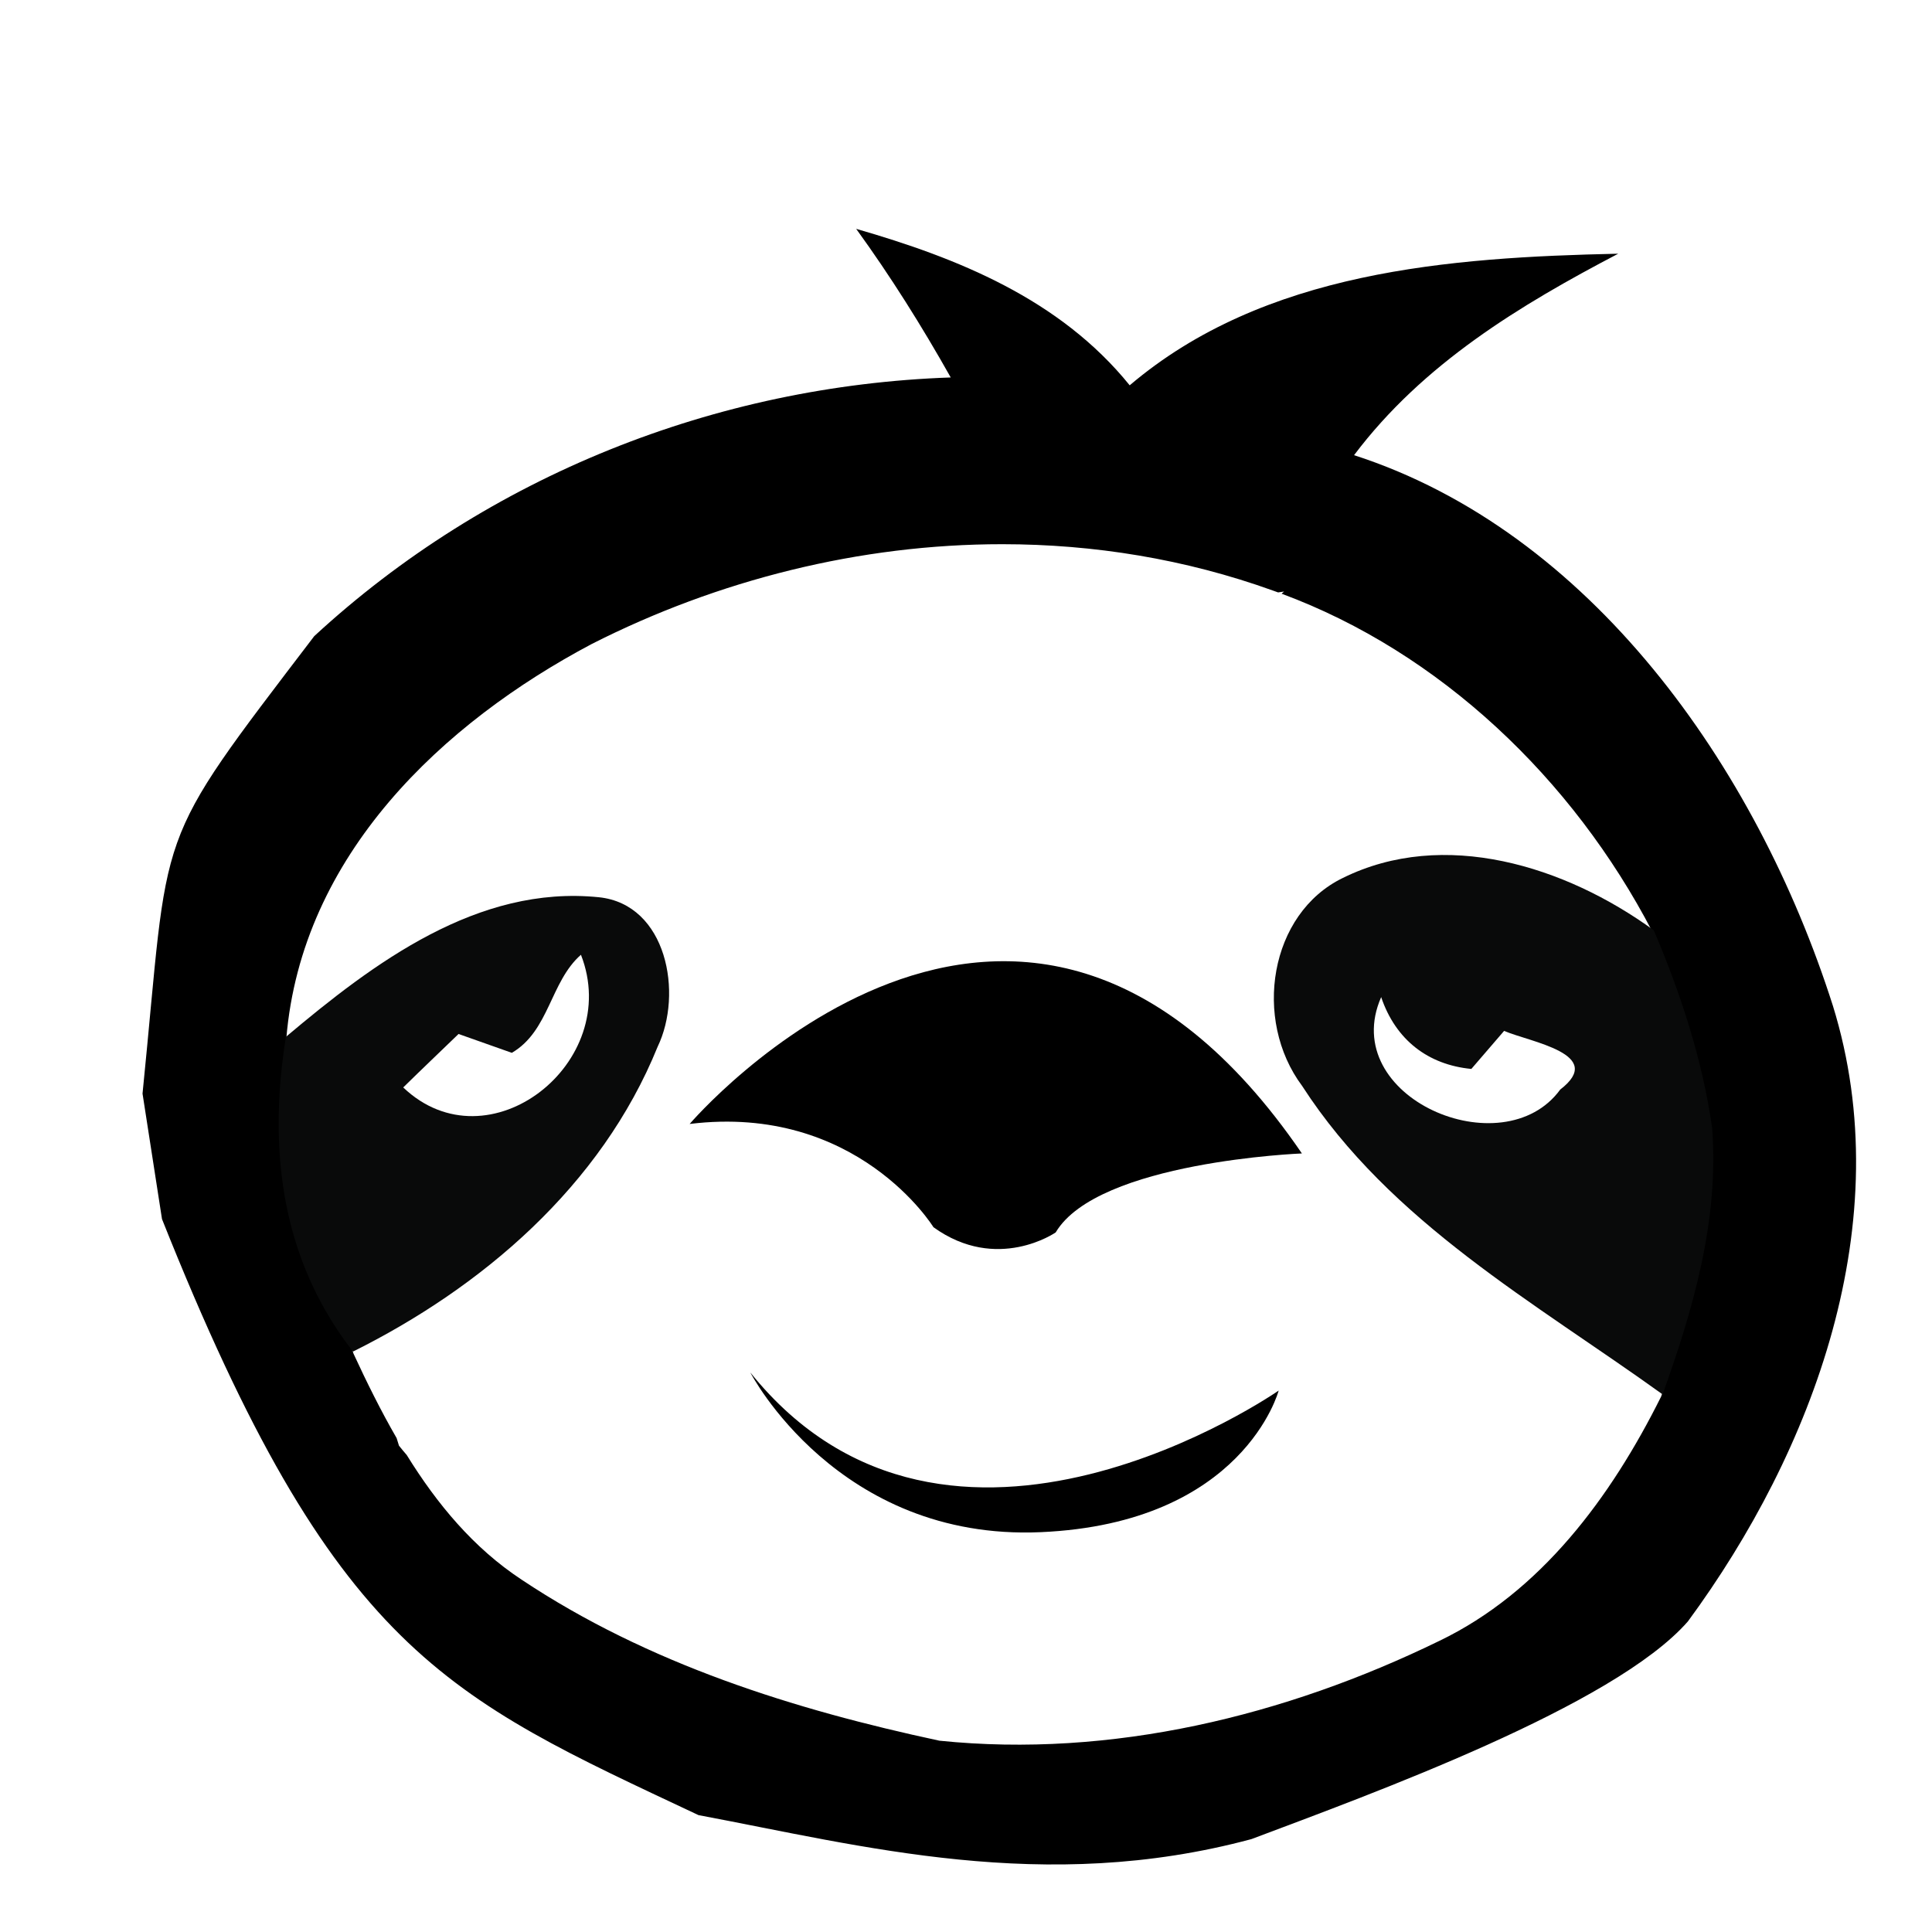 <?xml version="1.0" encoding="UTF-8" standalone="no"?>
<!-- Created with Inkscape (http://www.inkscape.org/) -->

<svg
   xmlns:dc="http://purl.org/dc/elements/1.1/"
   xmlns:cc="http://creativecommons.org/ns#"
   xmlns:rdf="http://www.w3.org/1999/02/22-rdf-syntax-ns#"
   xmlns:svg="http://www.w3.org/2000/svg"
   xmlns="http://www.w3.org/2000/svg"
   xmlns:sodipodi="http://sodipodi.sourceforge.net/DTD/sodipodi-0.dtd"
   xmlns:inkscape="http://www.inkscape.org/namespaces/inkscape"
   width="1200"
   height="1200"
   viewBox="0 0 317.5 317.5"
   version="1.1"
   id="svg9538"
   inkscape:version="0.92.1 r15371"
   sodipodi:docname="slothheadbw.svg">
  <defs
     id="defs9532" />
  <sodipodi:namedview
     id="base"
     pagecolor="#ffffff"
     bordercolor="#666666"
     borderopacity="1.0"
     inkscape:pageopacity="0.0"
     inkscape:pageshadow="2"
     inkscape:zoom="0.45254834"
     inkscape:cx="703.50791"
     inkscape:cy="881.91997"
     inkscape:document-units="px"
     inkscape:current-layer="layer2"
     showgrid="false"
     units="px"
     inkscape:window-width="1080"
     inkscape:window-height="1857"
     inkscape:window-x="1912"
     inkscape:window-y="-8"
     inkscape:window-maximized="1"
     showguides="true"
     inkscape:guide-bbox="true"
     inkscape:object-nodes="false"
     inkscape:snap-nodes="false" />
  <g
     inkscape:groupmode="layer"
     id="layer2"
     inkscape:label="Eyes"
     style="display:inline">
    <g
       id="g4058">
      <path
         id="path3755"
         d="M 530.953 141.922 C 552.343 171.434 571.675 202.25 589.586 234.078 C 444.058 239.089 302.645 295.053 194.887 394.484 C 92.832 528.378 105.561 508.031 88.391 678.197 L 100.459 755.998 C 207.529 1024.778 276.663 1051.949 433.162 1125.627 C 534.714 1144.679 647.385 1175.062 776.051 1140.51 C 850.379 1112.504 1000.877 1057.971 1046.727 1005.518 C 1124.303 900.095 1178.12 757.598 1136.65 623.705 C 1088.997 474.342 985.568 329.406 839.709 282.273 C 882.368 225.582 942.652 189.199 1003.533 157.328 C 898.659 159.631 783.988 168.071 700.572 238.949 C 657.178 185.29 593.577 159.964 530.953 141.922 z M 621.594 337.479 C 678.208 337.494 734.928 346.643 789.227 366.172 C 790.354 366.569 791.477 366.977 792.6 367.385 C 793.817 367.225 795.049 367.048 796.316 366.83 C 795.782 367.284 795.273 367.736 794.781 368.184 C 892.88 404.513 975.265 482.771 1024.699 577.785 C 1041.278 617.107 1054.664 658.374 1060.627 700.707 C 1064.926 757.994 1048.802 813.646 1030.117 866.084 C 998.936 928.706 955.312 987.487 892.418 1017.664 C 797.214 1064.071 689.239 1090.428 582.568 1079.477 C 492.651 1060.221 401.861 1031.84 323.506 979.639 C 293.686 960.018 270.978 932.641 252.229 902.312 C 250.559 900.392 248.948 898.458 247.414 896.508 C 246.897 894.957 246.421 893.396 245.967 891.83 C 236.15 874.848 227.411 857.148 219.246 839.508 C 197.641 776.22 175.052 711.595 177.557 644.035 C 187.011 529.915 275.009 448.053 366.998 399.344 C 445.212 359.654 533.275 337.454 621.594 337.479 z "
         style="display:inline;fill:#000000;fill-opacity:1;fill-rule:nonzero;stroke:none;stroke-width:22.419"
         transform="scale(0.265)" />
      <path
         inkscape:connector-curvature="0"
         id="path4731"
         style="display:inline;fill:#000000;fill-opacity:1;fill-rule:nonzero;stroke:none"
         d="m 0,0 c 0,0 11.889,7.445 15.936,-5.87 0,0 -5.46,1.486 -7.164,-0.04 0,0 -1.886,-0.588 -3.187,1.154 0,0 -0.981,3.906 -5.585,4.756"
         transform="matrix(5.658,-1.78,-1.78,-5.658,113.337,184.708)" />
      <path
         inkscape:export-ydpi="1200.0394"
         inkscape:export-xdpi="1200.0394"
         inkscape:export-filename="/home/aimeri/Sloth.png"
         sodipodi:nodetypes="cccc"
         inkscape:connector-curvature="0"
         id="path4719"
         style="display:inline;fill:#000000;fill-opacity:1;fill-rule:nonzero;stroke:none;stroke-width:3.651"
         d="m 210.132,208.024 c 0,0 -54.158,37.712 -86.825,-2.97 0,0 14.319,27.693 47.698,26.239 33.38,-1.452 39.127,-23.269 39.127,-23.269"
         transform="translate(0,20.5)" />
      <path
         sodipodi:nodetypes="cccccccccc"
         inkscape:connector-curvature="0"
         id="path3819"
         style="display:inline;fill:#090a0a;fill-opacity:1;fill-rule:nonzero;stroke:none"
         d="M 0,0 C -0.309,0.235 -0.937,0.706 -1.251,0.941 -1.886,0.623 -2.524,0.312 -3.158,-0.012 -1.582,-2.864 2.86,-1.188 2.642,2.017 1.604,1.559 1.172,0.265 0,0 M 3.903,-1.053 C 1.251,-4.265 -2.743,-5.952 -6.682,-6.575 -7.493,-4.384 -7.726,-1.479 -5.839,2.3 -2.895,3.529 0.493,4.723 3.595,3.388 5.334,2.635 5.025,0.141 3.903,-1.053"
         transform="matrix(5.658,-1.78,-1.78,-5.658,84.112,173.019)" />
      <path
         inkscape:connector-curvature="0"
         id="path3827"
         style="display:inline;fill:#090a0a;fill-opacity:1;fill-rule:nonzero;stroke:none;stroke-width:1.005"
         d="M 0.079,-0.025 C 1.601,0.53 -0.327,1.483 -0.917,1.992 -1.212,1.81 -1.805,1.441 -2.099,1.259 -3.205,1.727 -3.859,2.653 -3.885,3.907 -5.882,1.623 -2.085,-1.625 0.079,-0.025 M 3.773,-2.309 C 3.191,-4.804 1.754,-6.953 0.249,-8.932 -2.357,-5.446 -5.516,-2.128 -6.712,2.215 -7.472,4.384 -6.143,7.046 -3.907,7.375 -0.828,7.854 2.067,5.85 3.875,3.407 4.062,1.511 4.085,-0.426 3.773,-2.309"
         transform="matrix(5.658,-1.78,-1.78,-5.658,255.914,179.053)" />
    </g>
  </g>
</svg>
